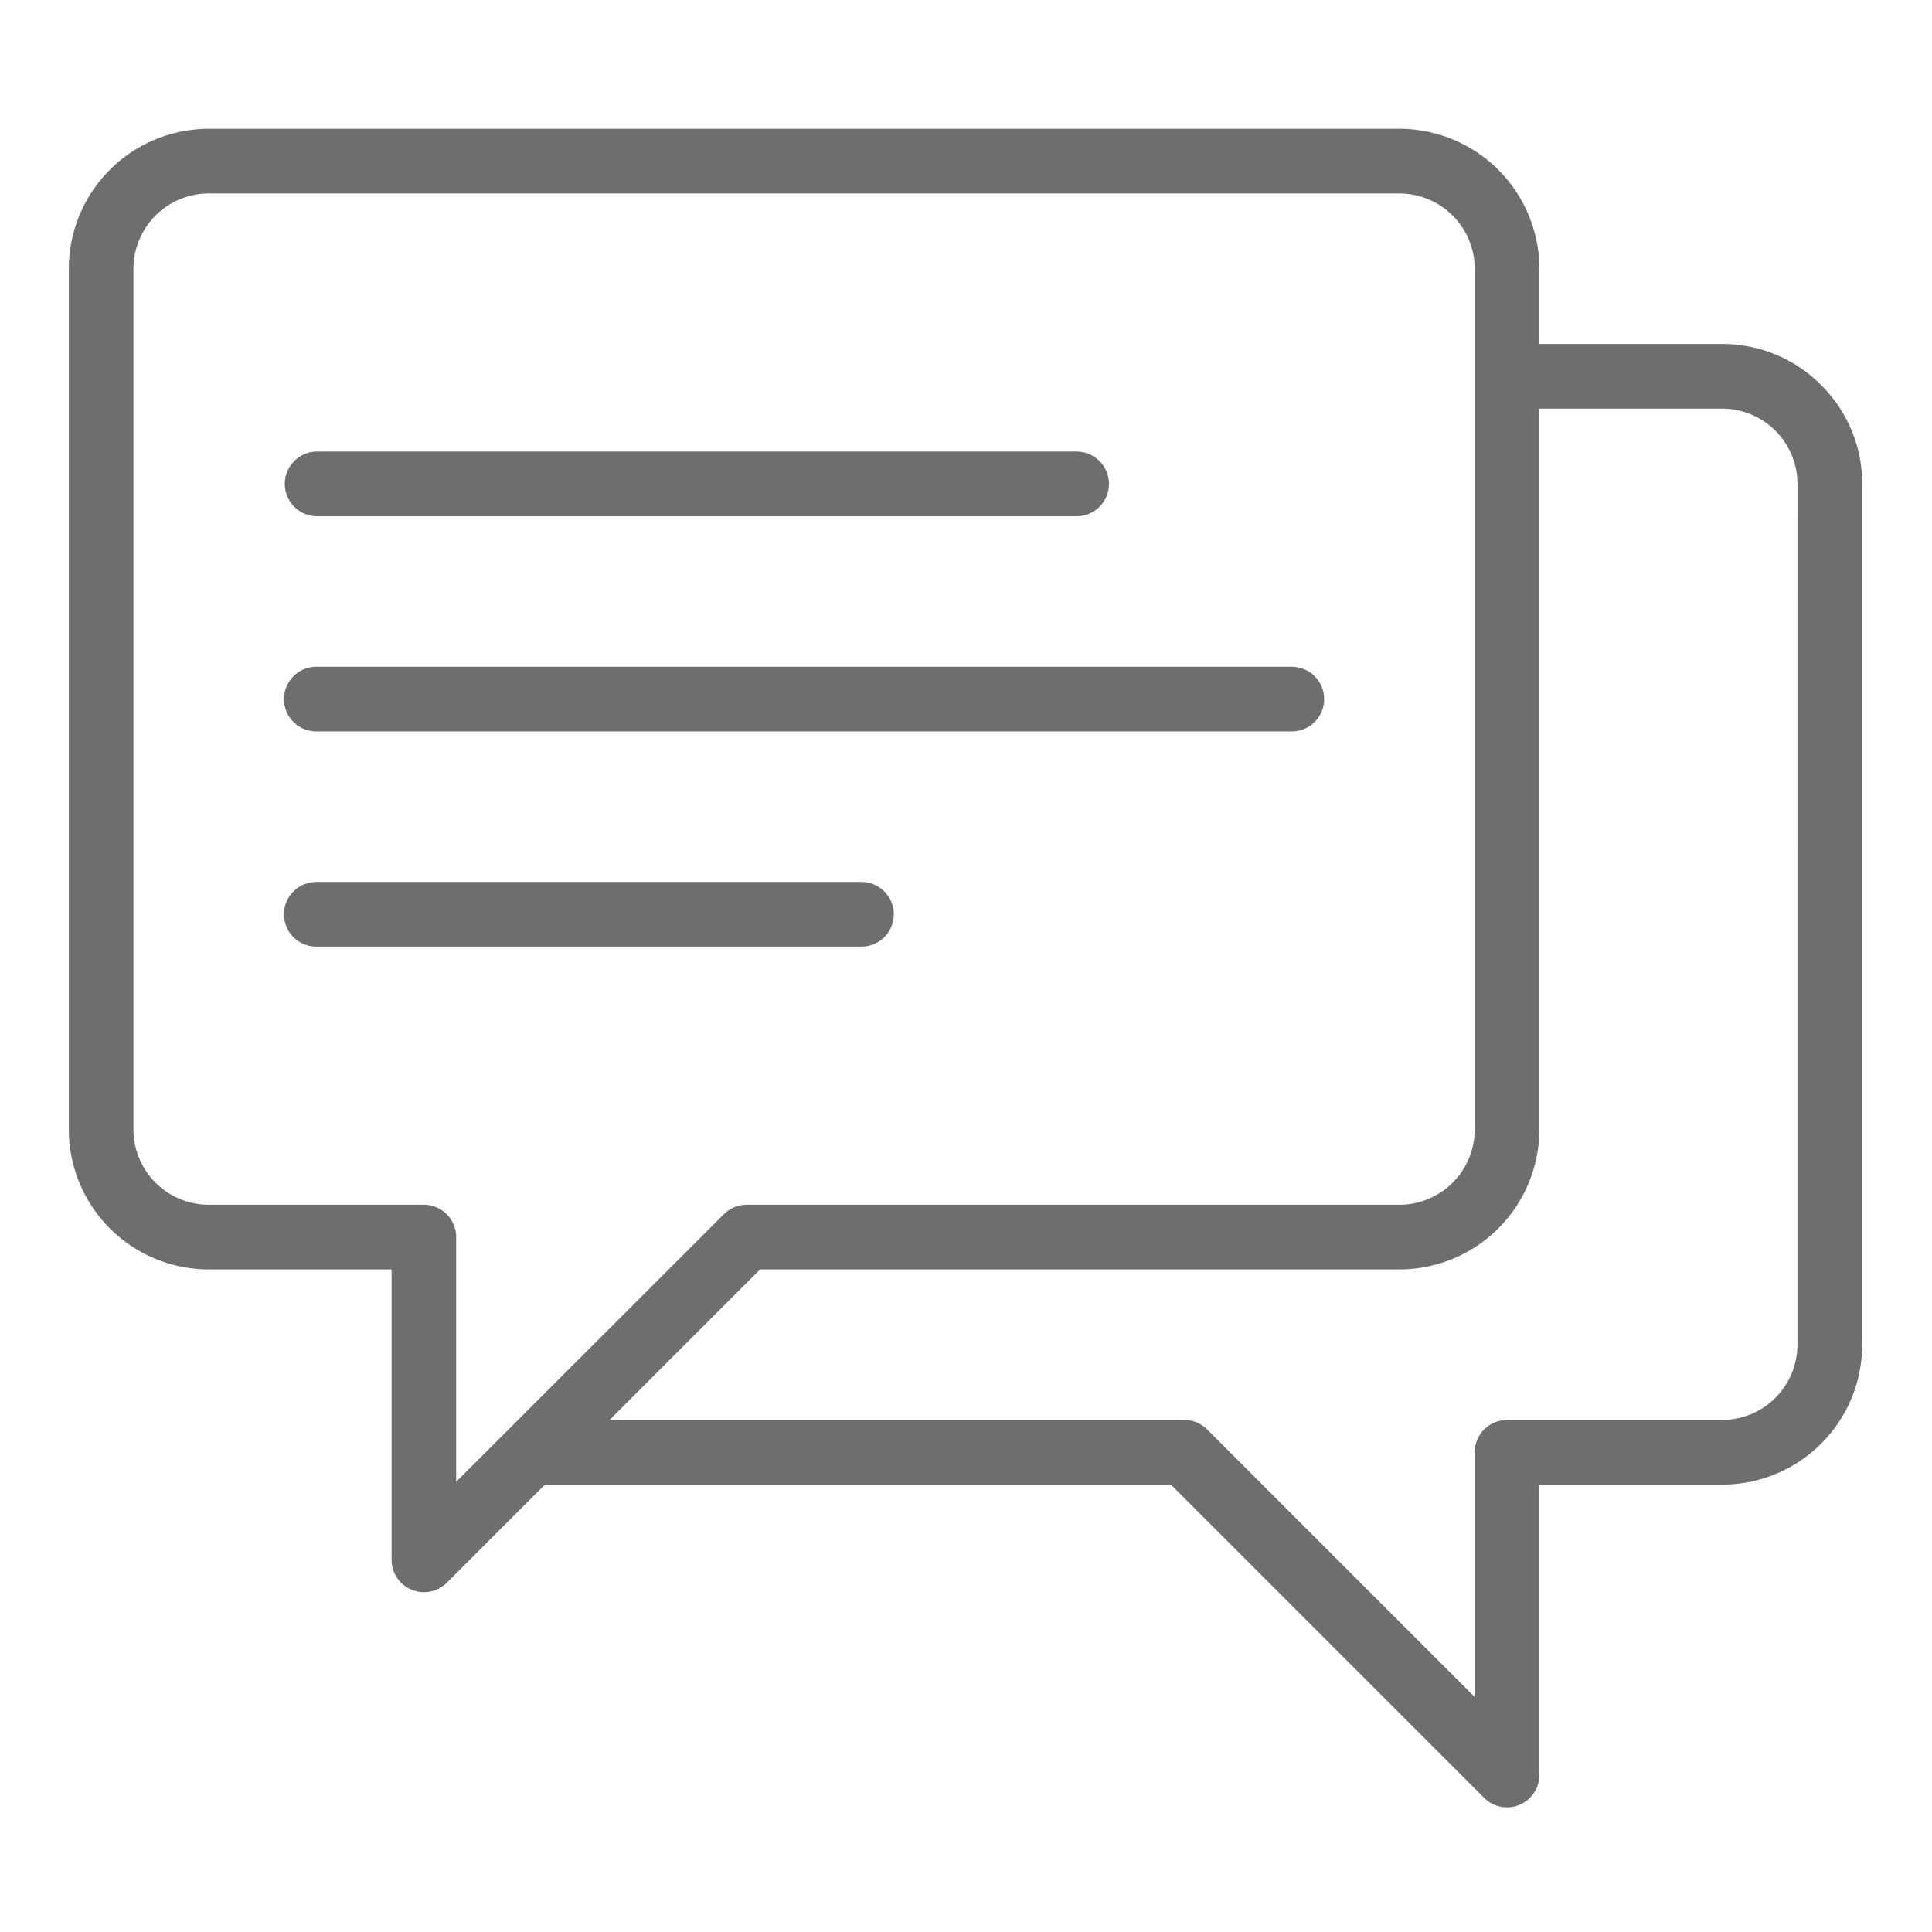 <svg id="Calque_1" data-name="Calque 1" xmlns="http://www.w3.org/2000/svg" viewBox="0 0 1080 1080"><defs><style>.cls-1{fill:#6e6e6e;}</style></defs><path class="cls-1" d="M1018,215.24a77.64,77.64,0,0,0-55.28-22.94H860.51V150.22A78.3,78.3,0,0,0,782.29,72H116.68a78.3,78.3,0,0,0-78.22,78.21V631.39a78.31,78.31,0,0,0,78.22,78.22H218.9V872a18.1,18.1,0,0,0,30.85,12.78L304.6,829.9H654.52l175.14,175.15a18.09,18.09,0,0,0,30.85-12.78V829.9H962.73A78.3,78.3,0,0,0,1041,751.69V270.52A77.69,77.69,0,0,0,1018,215.24ZM255,828.35V691.54A18.08,18.08,0,0,0,237,673.47H116.68a42.12,42.12,0,0,1-42.07-42.08V150.22a42.12,42.12,0,0,1,42.07-42.07H782.29a42.13,42.13,0,0,1,42.08,42.07V631.39a42.13,42.13,0,0,1-42.08,42.08H417.41a18,18,0,0,0-12.78,5.29Zm749.77-76.66a42.13,42.13,0,0,1-42.08,42.07H842.44a18.1,18.1,0,0,0-18.07,18.07V948.64L674.78,799.05A18,18,0,0,0,662,793.76H340.75l84.14-84.15h357.4a78.31,78.31,0,0,0,78.22-78.22V228.44H962.73a42.13,42.13,0,0,1,42.08,42.08Z"/><path class="cls-1" d="M619.93,270.52a18.1,18.1,0,0,1-18.07,18.07h-425a18.08,18.08,0,0,1,0-36.15h425A18.1,18.1,0,0,1,619.93,270.52Z"/><path class="cls-1" d="M740.22,390.81a18.1,18.1,0,0,1-18.07,18.07H176.82a18.07,18.07,0,0,1,0-36.14H722.15A18.09,18.09,0,0,1,740.22,390.81Z"/><path class="cls-1" d="M499.64,511.1a18.09,18.09,0,0,1-18.08,18.07H176.82a18.07,18.07,0,0,1,0-36.14H481.56A18.1,18.1,0,0,1,499.64,511.1Z"/></svg>